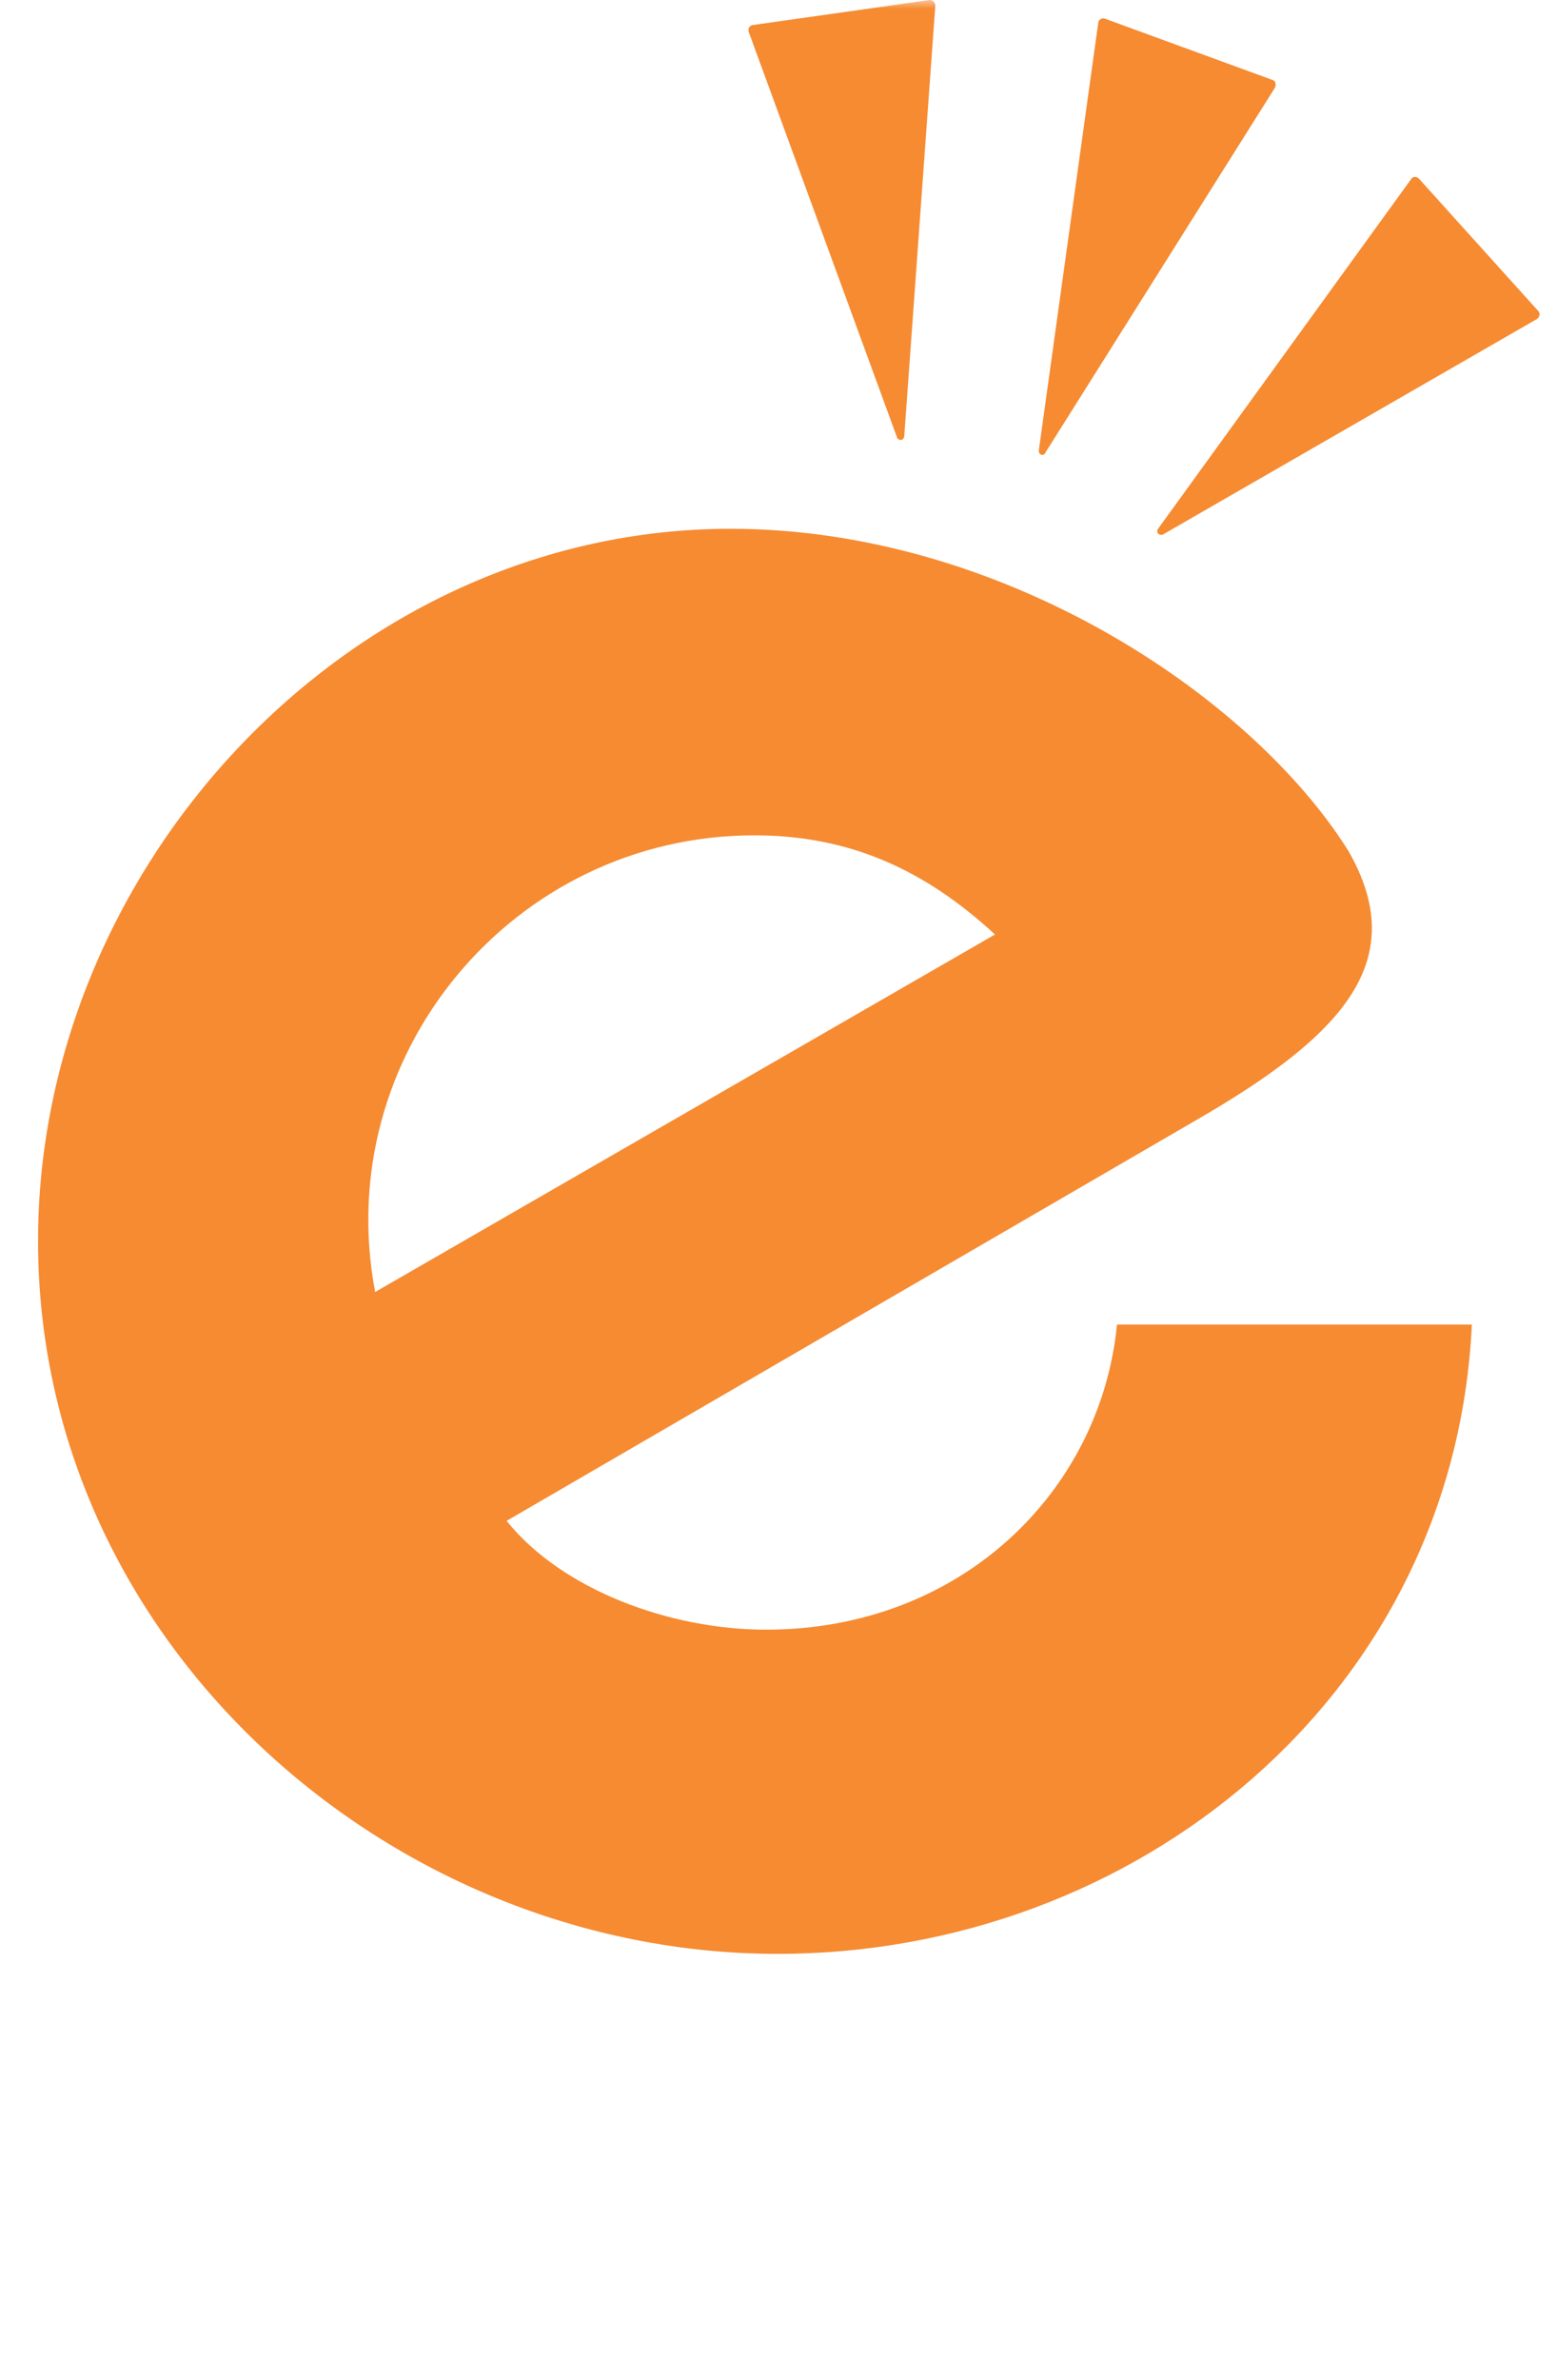 <svg width="91" height="139" viewBox="0 0 91 139" fill="none" xmlns="http://www.w3.org/2000/svg">
<g clip-path="url(#clip0_7_13)">
<mask id="mask0_7_13" style="mask-type:luminance" maskUnits="userSpaceOnUse" x="-598" y="-1" width="1000" height="141">
<path d="M-598 139.012H402V-0.026H-598V139.012Z" fill="white"/>
</mask>
<g mask="url(#mask0_7_13)">
<path d="M132.41 52.669C122.761 49.46 115.418 47.069 115.418 40.279C115.418 35.762 119.392 31.501 126.767 31.501C134.217 31.501 138.627 35.422 142.229 38.366L158.764 26.857C151.729 18.165 139.742 10.886 127.065 10.886C109.489 10.886 94.378 23.797 94.378 40.587C94.378 53.147 102.836 64.975 120.487 70.83C131.549 74.528 138.488 76.728 138.488 83.826C138.488 88.693 133.558 93.103 127.543 93.103C120.158 93.103 114.079 88.119 109.446 83.996L91.891 96.249C100.615 106.386 114.441 113.793 127.022 113.793C146.565 113.793 159.911 98.905 159.911 83.369C159.911 71.329 153.196 59.598 132.41 52.669ZM364.919 95.09C354.42 95.09 346.673 86.844 346.673 76.409C346.673 65.984 354.42 57.727 364.919 57.727C375.396 57.727 383.409 66.112 383.409 76.409C383.409 86.706 375.396 95.09 364.919 95.09ZM365.588 39.769C356.12 39.769 348.713 44.636 347.119 46.984H346.79V41.894H326.748V139.01H346.79V105.844H347.119C348.713 108.193 356.12 113.049 365.588 113.049C385.354 113.049 402.005 96.557 402.005 76.409C402.005 56.272 385.354 39.769 365.588 39.769ZM208.082 39.79C200.579 39.79 193.874 42.84 189.783 47.791H189.549V13.797H169.518V110.924H189.549V77.344C189.549 63.944 196.839 58.131 205.117 58.131C210.855 58.131 219.611 61.776 219.611 75.346V110.881H239.664V73.89C239.664 50.682 223.618 39.79 208.082 39.79ZM82.933 10.439C82.795 10.29 82.561 10.301 82.476 10.46L67.684 30.885C67.62 30.98 67.62 31.097 67.684 31.161C67.779 31.246 67.875 31.257 67.96 31.225L89.829 18.632C89.978 18.526 90.042 18.314 89.904 18.165L82.933 10.439ZM44.093 48.79C49.682 48.79 54.092 50.831 58.152 54.582L21.926 75.463C19.291 61.627 30.002 48.79 44.093 48.79ZM44.762 95.186C39.183 95.186 32.861 92.88 29.609 88.831L69.883 65.442C78.512 60.469 82.518 56.102 78.778 49.651C73.008 40.523 58.439 30.885 42.701 30.885C20.417 30.885 2.224 50.618 2.224 72.488C2.224 95.993 22.829 114.122 45.453 114.122C66.345 114.122 84.994 99.086 86.025 77.365H65.282C64.336 87.088 56.186 95.186 44.762 95.186ZM61.095 26.443L74.527 5.105C74.591 4.935 74.549 4.712 74.368 4.669L64.57 1.088C64.411 1.024 64.198 1.152 64.188 1.332L60.713 26.315C60.713 26.422 60.745 26.517 60.861 26.56C60.957 26.592 61.053 26.549 61.095 26.443ZM283.211 94.973C273.19 94.973 265.04 86.674 265.04 76.441C265.04 66.207 273.19 57.887 283.211 57.887C293.19 57.887 301.329 66.207 301.329 76.441C301.329 86.674 293.19 94.973 283.211 94.973ZM283.211 39.769C262.861 39.769 246.369 56.218 246.369 76.409C246.369 96.61 262.861 113.049 283.211 113.049C303.529 113.049 320.011 96.61 320.011 76.409C320.011 56.218 303.529 39.769 283.211 39.769ZM52.668 25.699C52.764 25.678 52.839 25.593 52.849 25.486L54.666 0.323C54.666 0.142 54.496 -0.028 54.294 0.004L44.018 1.46C43.795 1.481 43.7 1.672 43.763 1.874L52.424 25.54C52.445 25.646 52.562 25.699 52.668 25.699Z" fill="#F68B32"/>
</g>
</g>
<defs>
<clipPath id="clip0_7_13">
<rect width="91" height="139" fill="white"/>
</clipPath>
</defs>
</svg>
